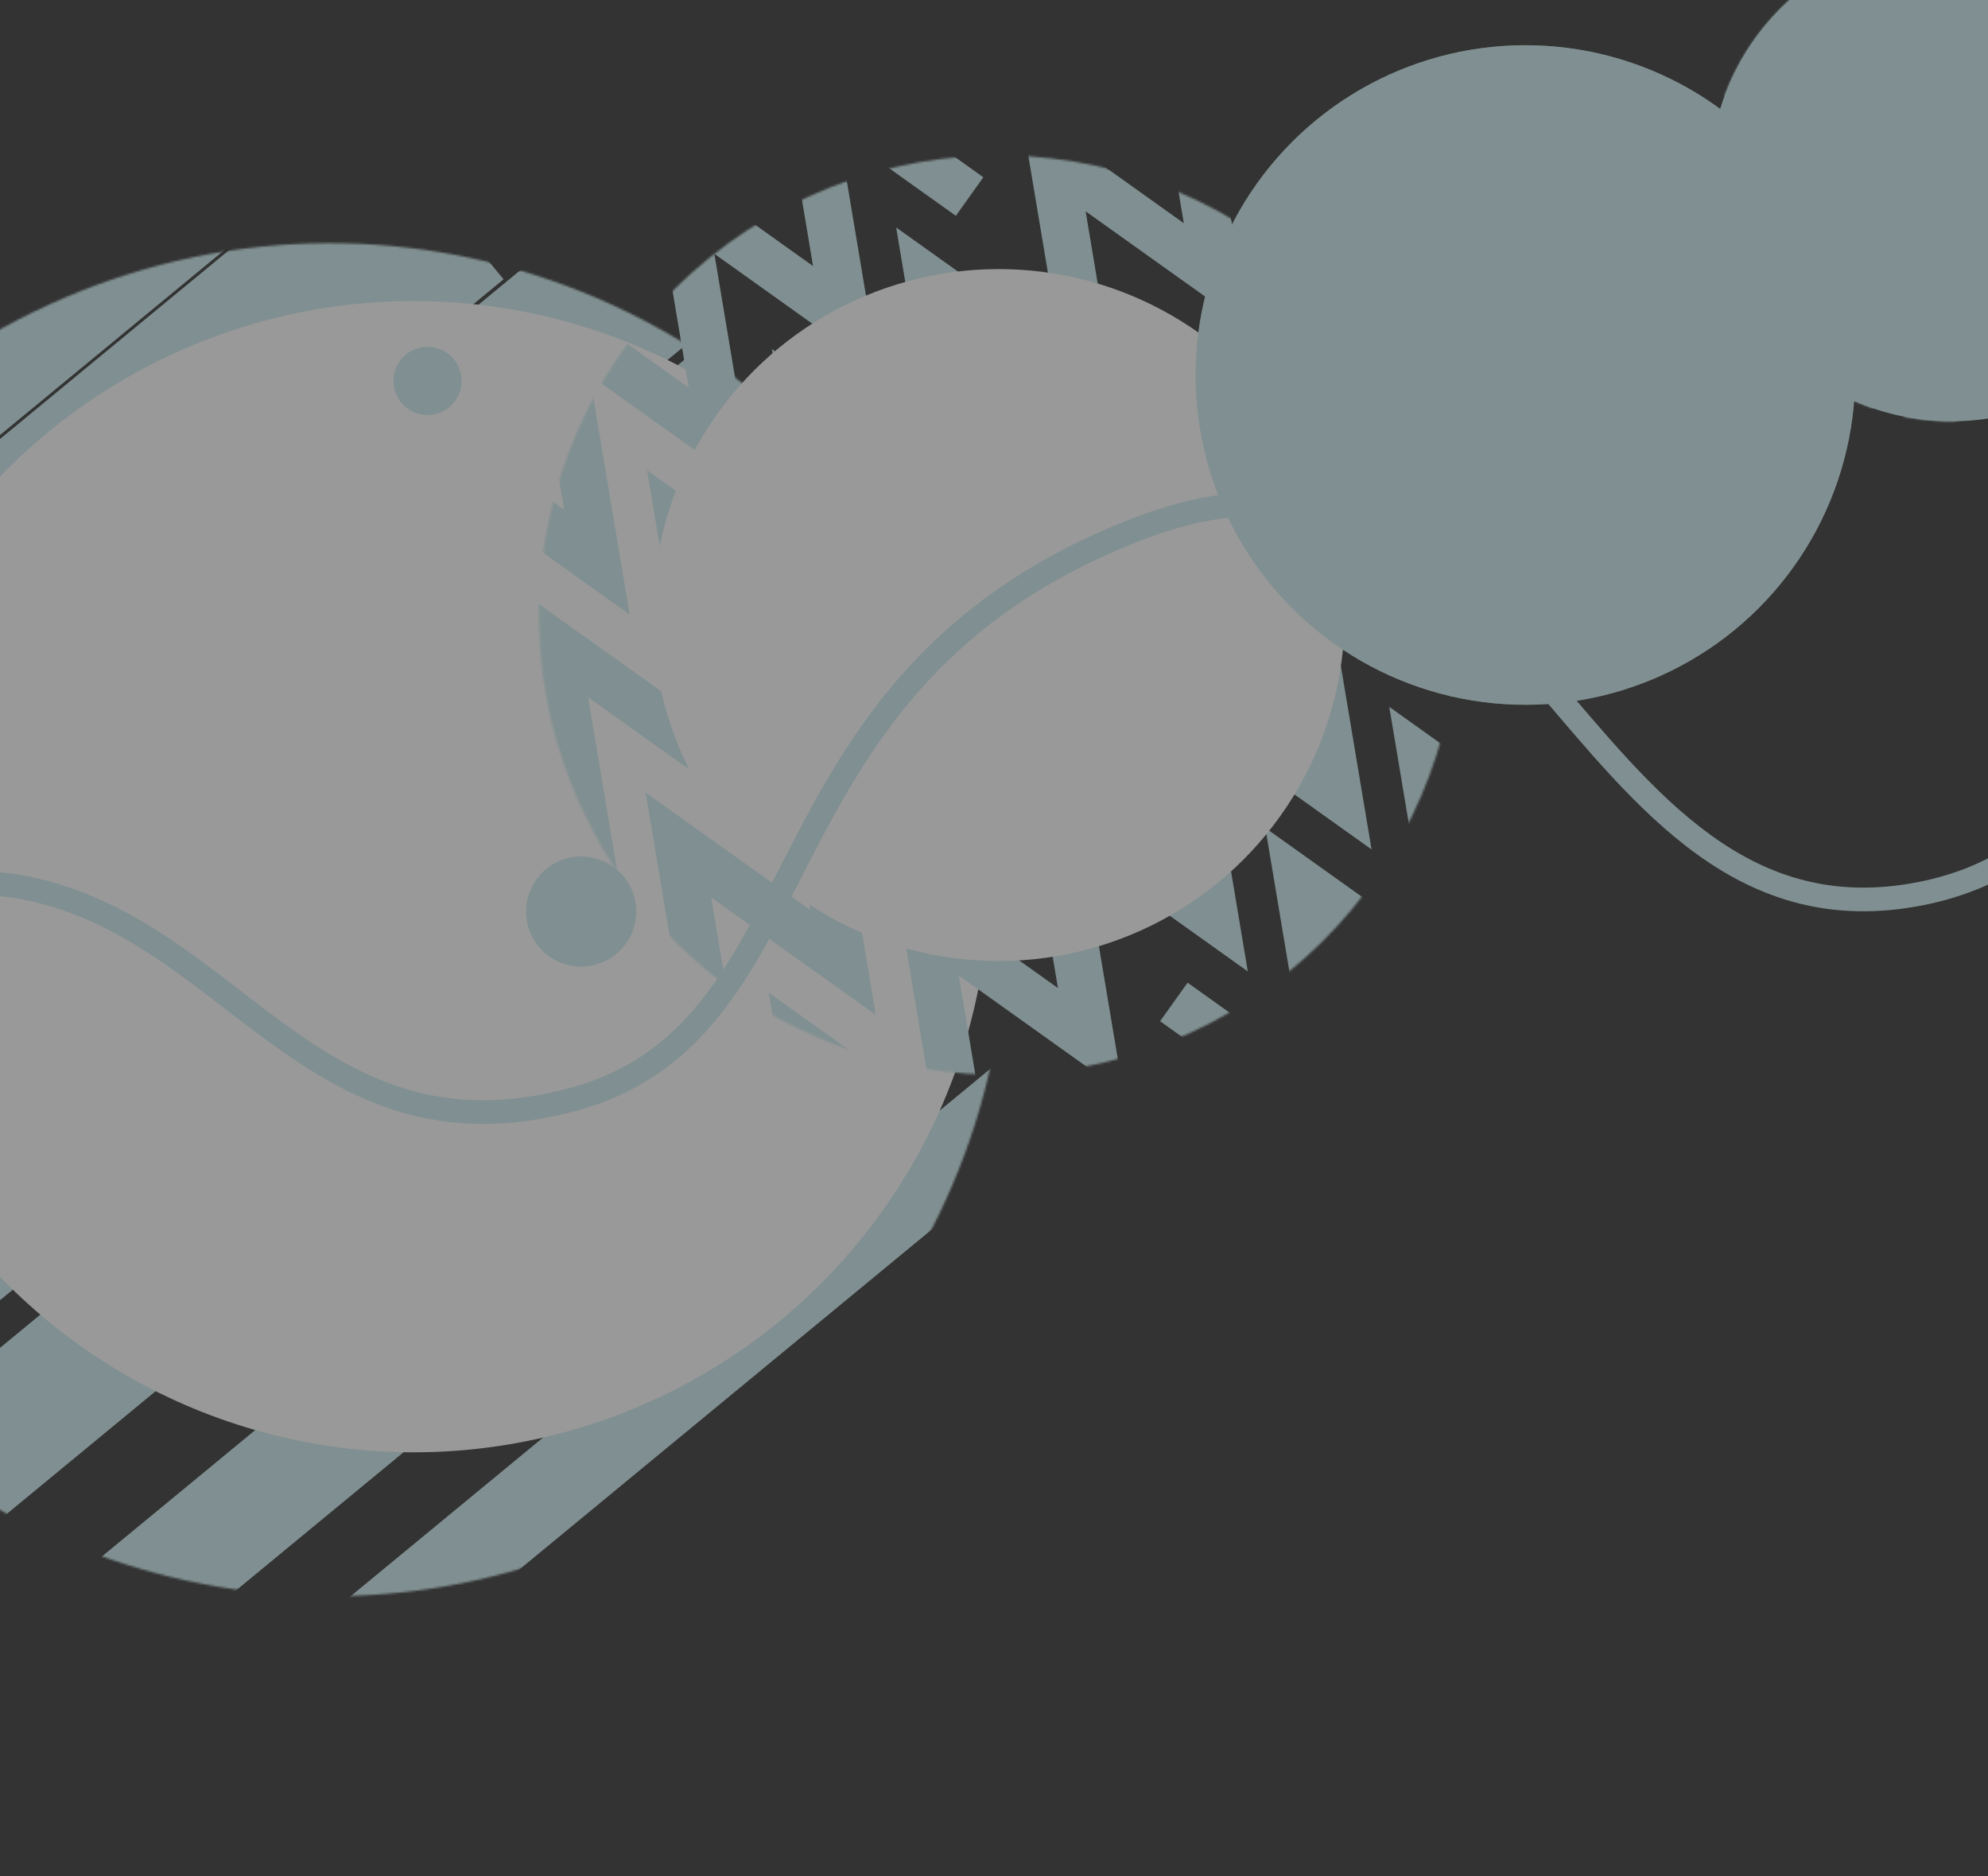 <svg width="960" height="906" viewBox="0 0 960 906" fill="none" xmlns="http://www.w3.org/2000/svg">
<rect x="0" y="0" width="960" height="906" fill="#333333" stroke="none"/>
<g opacity="0.5">
<mask id="mask0" mask-type="alpha" maskUnits="userSpaceOnUse" x="-274" y="11" width="867" height="866">
<circle cx="159.513" cy="444.085" r="326.587" transform="rotate(-24.501 159.513 444.085)" fill="#1C90D2"/>
</mask>
<g mask="url(#mask0)">
<rect x="462.209" y="65.121" width="65.651" height="955.727" transform="rotate(50.499 462.209 65.121)" fill="#CEECEF"/>
<rect x="471.579" y="154" width="65.651" height="955.727" transform="rotate(50.499 471.579 154)" fill="#CEECEF"/>
<rect x="540.382" y="205.369" width="63.943" height="955.727" transform="rotate(50.499 540.382 205.369)" fill="#CEECEF"/>
<rect x="637.367" y="266.717" width="53.833" height="955.727" transform="rotate(50.499 637.367 266.717)" fill="#CEECEF"/>
<rect x="720.507" y="316.373" width="41.883" height="955.727" transform="rotate(50.499 720.507 316.373)" fill="#CEECEF"/>
<rect x="412.704" y="-2.604" width="78.662" height="955.727" transform="rotate(50.499 412.704 -2.604)" fill="#CEECEF"/>
<rect x="182.628" y="61.414" width="95.173" height="552.908" transform="rotate(50.499 182.628 61.414)" fill="#CEECEF"/>
<rect x="320.247" y="-164.965" width="85.68" height="955.727" transform="rotate(50.499 320.247 -164.965)" fill="#CEECEF"/>
<circle r="277.906" transform="matrix(-0.91 0.415 0.415 0.91 199.83 423.318)" fill="white"/>
</g>
<mask id="mask1" mask-type="alpha" maskUnits="userSpaceOnUse" x="188" y="2" width="589" height="589">
<circle cx="482.28" cy="296.99" r="221.946" transform="rotate(-24.501 482.28 296.99)" fill="#FAAB45"/>
</mask>
<g mask="url(#mask1)">
<path d="M228.078 330.284L208.739 214.728L288.225 271.424L268.867 155.751L348.422 212.495L329.132 97.232L408.448 153.806L389.153 38.514L468.212 94.905" stroke="#CEECEF" stroke-width="22.854"/>
<path d="M287.506 426.929L268.167 311.373L347.653 368.069L328.295 252.396L407.85 309.14L388.56 193.878L467.876 250.452L448.581 135.159L527.64 191.55L508.422 76.712L587.489 133.109L568.191 17.795L647.537 74.39L628.316 -40.459L707.253 15.845L688.993 -93.263" stroke="#CEECEF" stroke-width="22.854"/>
<path d="M346.933 523.574L327.595 408.018L407.081 464.713L387.723 349.04L467.278 405.785L447.988 290.522L527.304 347.096L508.009 231.804L587.068 288.195L567.849 173.357L646.917 229.754L627.619 114.439L706.964 171.035L687.744 56.186L766.681 112.49L748.421 3.381" stroke="#CEECEF" stroke-width="22.854"/>
<path d="M406.361 620.218L387.022 504.662L466.509 561.358L447.151 445.685L526.706 502.43L507.416 387.167L586.731 443.741L567.437 328.448L646.496 384.839L627.277 270.001L706.345 326.398L687.046 211.084L766.392 267.679L747.171 152.83L826.109 209.134L807.849 100.026" stroke="#CEECEF" stroke-width="22.854"/>
<path d="M566.845 483.813L646.16 540.387L626.866 425.095L705.925 481.486L686.706 366.647L765.774 423.044L746.475 307.73L825.821 364.326L806.6 249.476L885.538 305.78L867.278 196.672" stroke="#CEECEF" stroke-width="22.854"/>
<path d="M525.218 813.509L505.879 697.953L585.365 754.649L566.007 638.976L645.562 695.721L626.272 580.458L705.588 637.032L686.293 521.739L765.352 578.13L746.134 463.292L825.201 519.689L805.903 404.375L885.248 460.97L866.028 346.121L944.965 402.425L926.705 293.317" stroke="#CEECEF" stroke-width="22.854"/>
<circle cx="482.279" cy="296.99" r="167.057" transform="rotate(-24.501 482.279 296.99)" fill="white"/>
</g>
<circle cx="280.638" cy="440.144" r="26.592" transform="rotate(-24.501 280.638 440.144)" fill="#CEECEF"/>
<circle cx="736.611" cy="181.078" r="159.247" transform="rotate(-24.501 736.611 181.078)" fill="#CEECEF"/>
<mask id="mask2" mask-type="alpha" maskUnits="userSpaceOnUse" x="525" y="-30" width="423" height="423">
<circle cx="736.612" cy="181.078" r="159.247" transform="rotate(-24.501 736.612 181.078)" fill="white"/>
</mask>
<g mask="url(#mask2)">
<circle cx="736.612" cy="181.078" r="151.629" transform="rotate(-24.501 736.612 181.078)" fill="#CEECEF" stroke="#CEECEF" stroke-width="15.236"/>
<circle cx="736.612" cy="181.08" r="126.91" transform="rotate(-24.501 736.612 181.08)" stroke="#CEECEF" stroke-width="15.236"/>
<circle cx="736.612" cy="181.081" r="101.414" transform="rotate(-24.501 736.612 181.081)" stroke="#CEECEF" stroke-width="15.236"/>
</g>
<circle cx="942.195" cy="86.771" r="116.653" transform="rotate(-24.501 942.195 86.771)" fill="#CEECEF"/>
<circle cx="942.195" cy="86.77" r="105.317" transform="rotate(-24.501 942.195 86.77)" fill="#CEECEF"/>
<circle cx="942.194" cy="86.77" r="53.904" transform="rotate(-24.501 942.194 86.77)" fill="#CEECEF"/>
<mask id="mask3" mask-type="alpha" maskUnits="userSpaceOnUse" x="787" y="-68" width="310" height="310">
<circle cx="942.195" cy="86.769" r="116.653" transform="rotate(-24.501 942.195 86.769)" fill="#F55277"/>
</mask>
<g mask="url(#mask3)">
<path d="M895.286 266.076C895.286 266.076 894.162 230.958 923.541 207.709C959.052 179.607 978.253 201.947 1011.59 178.035C1043.73 154.986 1028.34 124.474 1054.59 98.19C1079.01 73.733 1121.29 78.879 1121.29 78.879" stroke="#CEECEF" stroke-width="15.236"/>
<path d="M873.916 247.924C873.916 247.924 872.791 212.805 902.17 189.556C937.681 161.455 956.882 183.795 990.224 159.883C1022.36 136.833 1006.97 106.322 1033.22 80.037C1057.64 55.581 1099.92 60.727 1099.92 60.727" stroke="#CEECEF" stroke-width="15.236"/>
<path d="M852.546 229.774C852.546 229.774 851.422 194.655 880.801 171.406C916.312 143.304 935.512 165.645 968.854 141.732C1000.99 118.683 985.598 88.171 1011.85 61.887C1036.27 37.43 1078.55 42.576 1078.55 42.576" stroke="#CEECEF" stroke-width="15.236"/>
<path d="M831.176 211.623C831.176 211.623 830.052 176.505 859.431 153.256C894.942 125.154 914.143 147.494 947.485 123.582C979.623 100.533 964.228 70.021 990.477 43.737C1014.9 19.28 1057.18 24.426 1057.18 24.426" stroke="#CEECEF" stroke-width="15.236"/>
<path d="M809.806 193.473C809.806 193.473 808.681 158.354 838.06 135.105C873.572 107.004 892.772 129.344 926.114 105.432C958.253 82.382 942.857 51.871 969.106 25.586C993.53 1.13 1035.81 6.276 1035.81 6.276" stroke="#CEECEF" stroke-width="15.236"/>
<path d="M788.436 175.32C788.436 175.32 787.311 140.202 816.69 116.953C852.201 88.851 871.402 111.192 904.744 87.279C936.883 64.23 921.487 33.718 947.736 7.434C972.16 -17.023 1014.44 -11.877 1014.44 -11.877" stroke="#CEECEF" stroke-width="15.236"/>
<path d="M767.066 157.17C767.066 157.17 765.942 122.052 795.321 98.802C830.832 70.701 850.032 93.041 883.374 69.129C915.513 46.079 900.118 15.568 926.367 -10.716C950.791 -35.173 993.069 -30.027 993.069 -30.027" stroke="#CEECEF" stroke-width="15.236"/>
<path d="M745.696 139.02C745.696 139.02 744.572 103.901 773.951 80.652C809.462 52.55 828.663 74.891 862.005 50.978C894.143 27.929 878.748 -2.583 904.997 -28.867C929.421 -53.324 971.7 -48.178 971.7 -48.178" stroke="#CEECEF" stroke-width="15.236"/>
<path d="M724.327 120.869C724.327 120.869 723.202 85.751 752.581 62.502C788.093 34.4 807.293 56.74 840.635 32.828C872.774 9.779 857.378 -20.733 883.627 -47.017C908.051 -71.474 950.33 -66.328 950.33 -66.328" stroke="#CEECEF" stroke-width="15.236"/>
</g>
<circle cx="206.456" cy="183.931" r="16.472" transform="rotate(-24.501 206.456 183.931)" fill="#CEECEF"/>
<path d="M-228.293 608.212C-229.983 610.877 -229.193 614.407 -226.528 616.097C-223.863 617.787 -220.333 616.997 -218.643 614.332L-228.293 608.212ZM1144.42 -8.977L1083.15 15.493L1134.98 56.318L1144.42 -8.977ZM-223.468 611.272C-218.643 614.332 -218.643 614.333 -218.643 614.332C-218.642 614.331 -218.641 614.33 -218.64 614.327C-218.637 614.322 -218.632 614.314 -218.625 614.304C-218.611 614.282 -218.589 614.248 -218.56 614.203C-218.502 614.112 -218.413 613.973 -218.295 613.789C-218.058 613.421 -217.702 612.87 -217.23 612.149C-216.288 610.706 -214.887 608.584 -213.063 605.883C-209.415 600.482 -204.079 592.771 -197.35 583.567C-183.883 565.146 -164.877 540.799 -142.679 517.017C-120.449 493.201 -95.197 470.145 -69.26 454.138C-43.245 438.082 -17.251 429.55 6.772 433.536L8.643 422.264C-19.301 417.626 -48.188 427.704 -75.262 444.413C-102.414 461.171 -128.46 485.036 -151.032 509.22C-173.637 533.437 -192.936 558.167 -206.575 576.823C-213.399 586.157 -218.816 593.985 -222.532 599.488C-224.391 602.239 -225.824 604.41 -226.797 605.898C-227.283 606.642 -227.653 607.216 -227.904 607.606C-228.03 607.8 -228.125 607.95 -228.19 608.051C-228.223 608.102 -228.247 608.141 -228.265 608.168C-228.273 608.181 -228.28 608.192 -228.284 608.199C-228.287 608.203 -228.289 608.206 -228.29 608.208C-228.292 608.21 -228.293 608.212 -223.468 611.272ZM6.772 433.536C57.006 441.873 90.833 474.639 129.836 503.066C149.098 517.104 169.505 529.889 193.346 536.95C217.301 544.046 244.396 545.272 276.934 536.737L274.035 525.684C243.413 533.716 218.447 532.468 196.592 525.994C174.622 519.486 155.468 507.606 136.567 493.831C99.246 466.631 62.344 431.175 8.643 422.264L6.772 433.536ZM276.934 536.737C343.049 519.395 364.971 465.966 393.413 411.18C422.02 356.078 458.042 296.914 551.324 260.842L547.203 250.184C450.081 287.741 412.373 349.859 383.272 405.915C354.006 462.287 334.241 509.892 274.035 525.684L276.934 536.737ZM551.324 260.842C597.542 242.969 632.575 246.922 662.013 261.842C691.876 276.976 716.486 303.618 741.224 332.406C765.675 360.861 790.311 391.51 819.665 412.655C849.38 434.061 884.181 445.955 928.908 437.052L926.677 425.845C885.575 434.026 853.945 423.267 826.344 403.383C798.381 383.239 774.814 353.963 749.891 324.959C725.255 296.289 699.319 267.938 667.179 251.649C634.615 235.145 596.187 231.242 547.203 250.184L551.324 260.842ZM928.908 437.052C969.214 429.03 996.351 407.542 1015.42 377.898C1034.33 348.508 1045.28 311.173 1053.75 271.325C1058 251.357 1061.65 230.594 1065.36 209.751C1069.07 188.871 1072.83 167.895 1077.31 147.327C1086.26 106.145 1098 67.036 1117.51 34.34L1107.7 28.483C1087.23 62.775 1075.19 103.32 1066.14 144.898C1061.61 165.711 1057.82 186.892 1054.11 207.752C1050.39 228.648 1046.77 249.206 1042.57 268.948C1034.16 308.517 1023.55 344.149 1005.81 371.715C988.241 399.028 963.639 418.488 926.677 425.845L928.908 437.052Z" fill="#CEECEF"/>
</g>
</svg>
